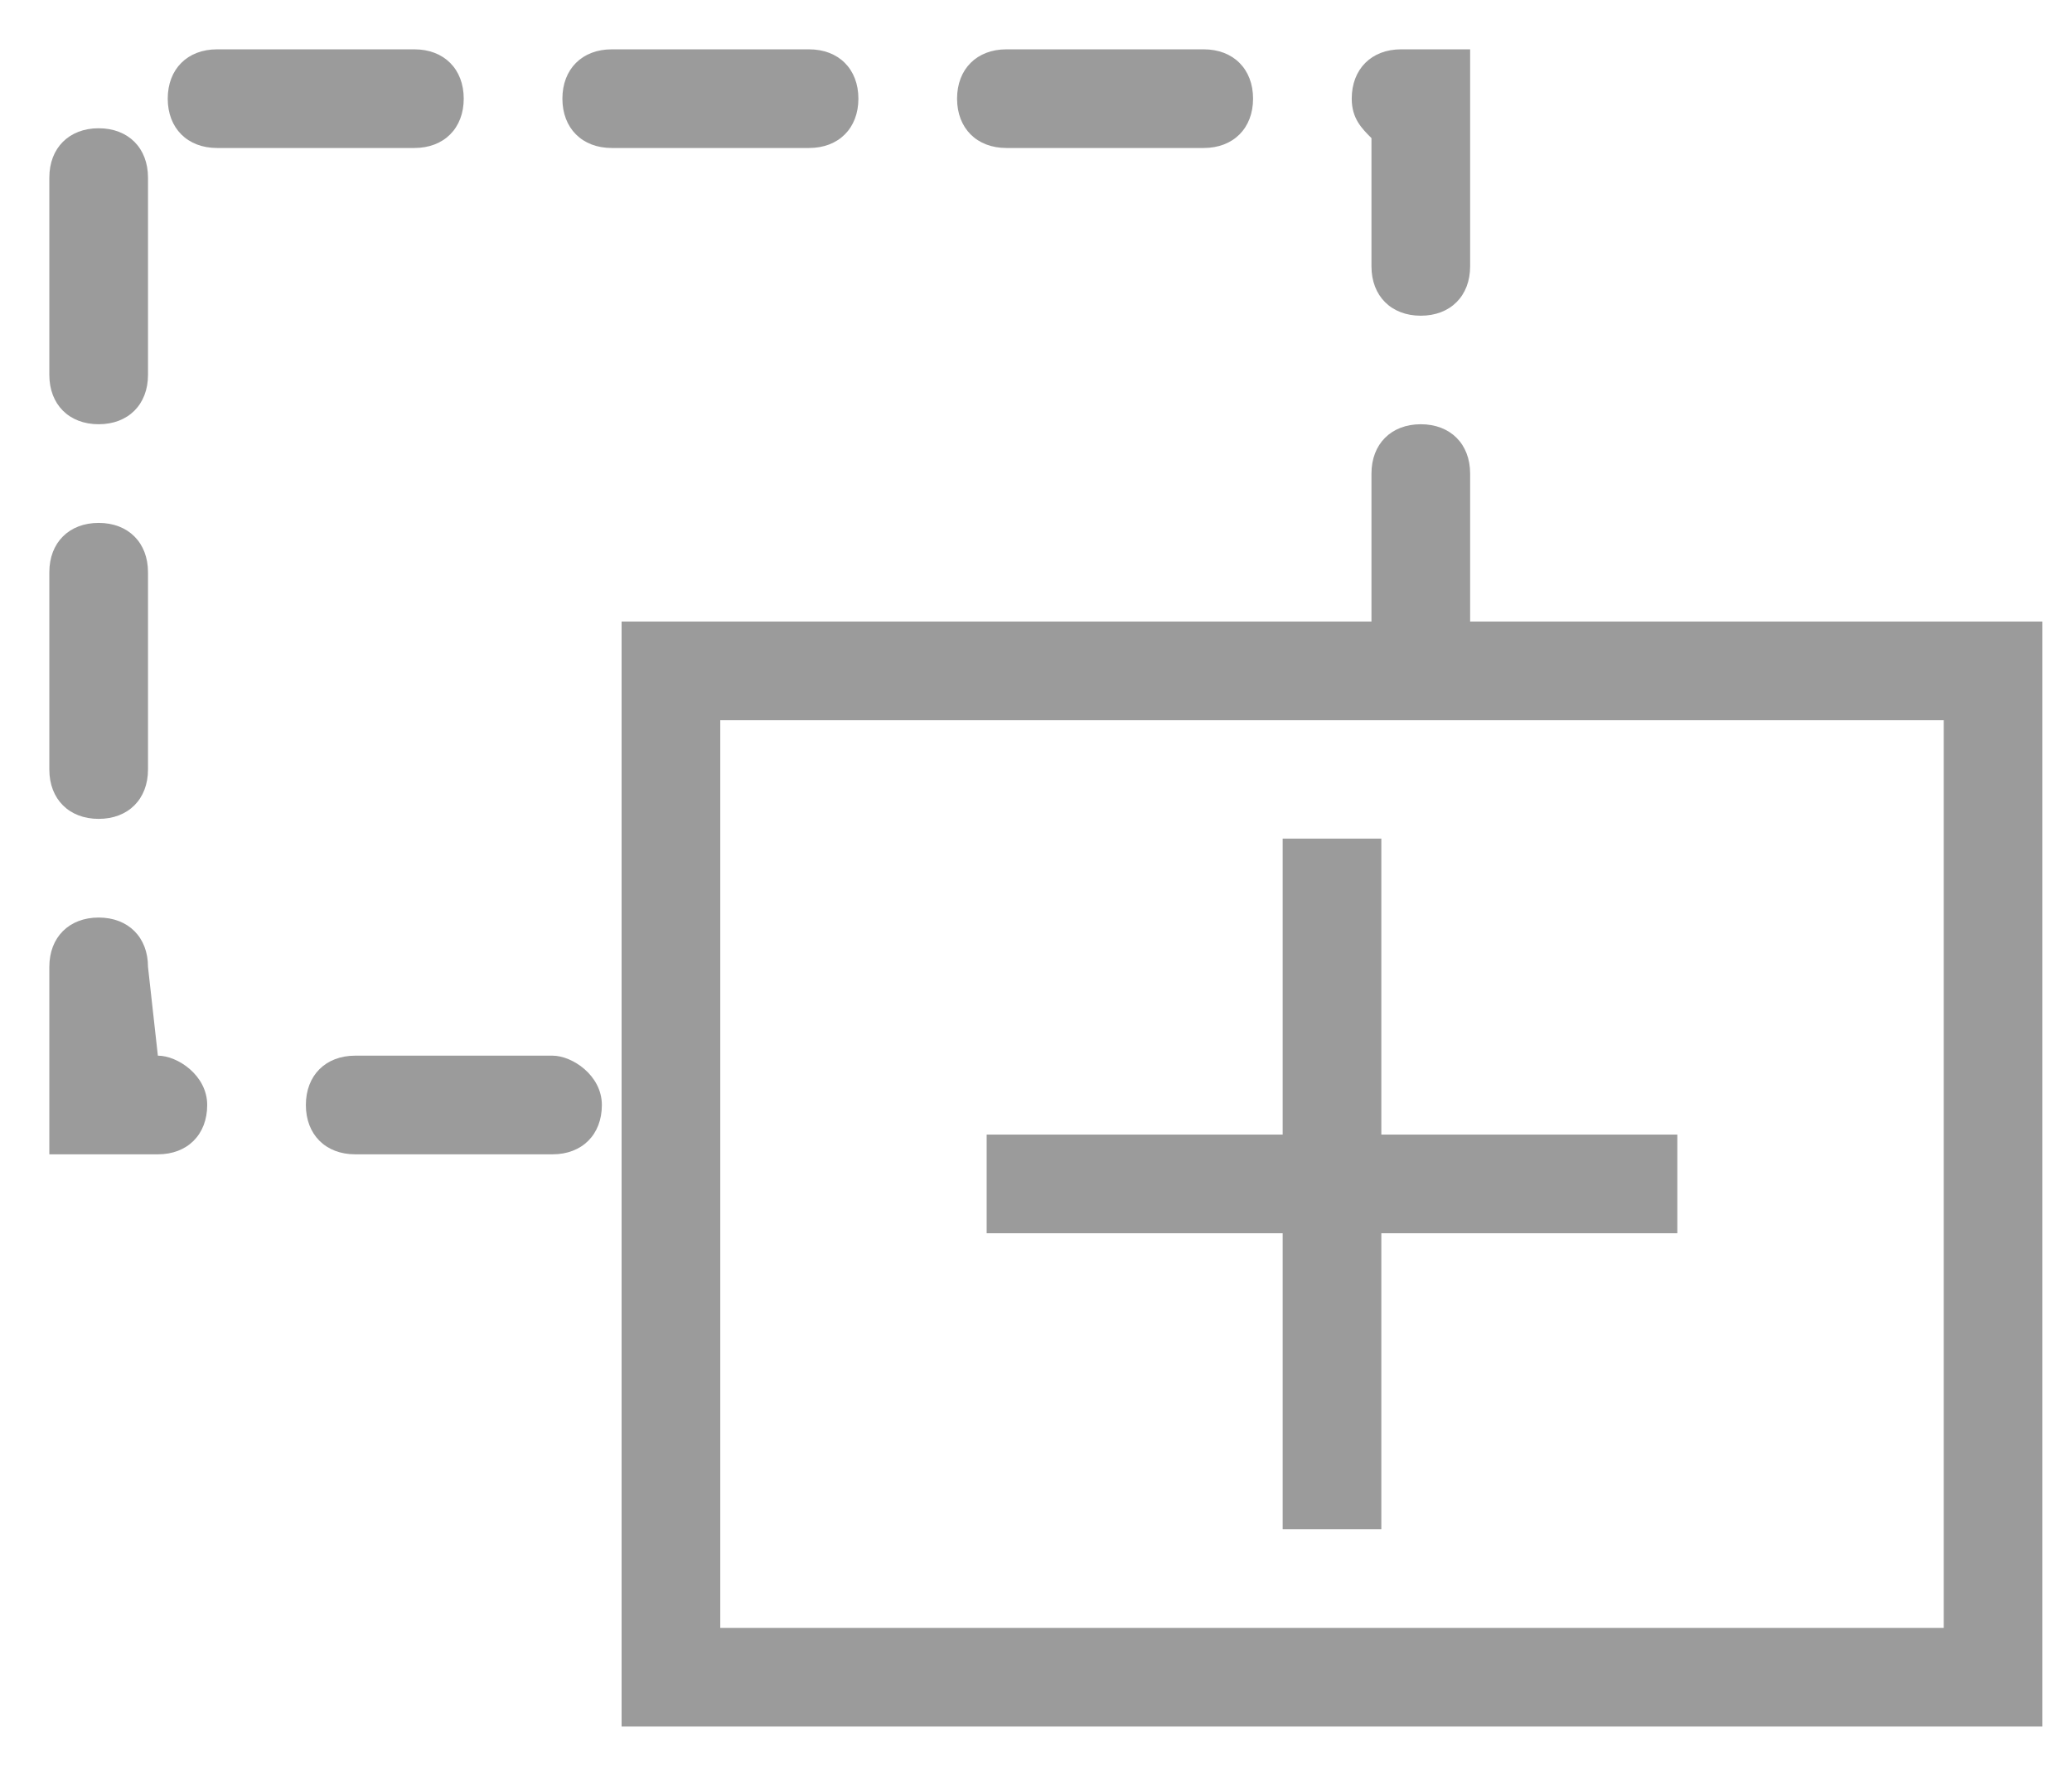 <?xml version="1.0" encoding="utf-8"?>
<!-- Generator: Adobe Illustrator 23.0.6, SVG Export Plug-In . SVG Version: 6.00 Build 0)  -->
<svg version="1.1" id="icon" xmlns="http://www.w3.org/2000/svg" xmlns:xlink="http://www.w3.org/1999/xlink" x="0px" y="0px"
	 viewBox="0 0 21 18" enable-background="new 0 0 21 18" xml:space="preserve">
<path id="border" fill="#9B9B9B" d="M14.9,6.3V4.8c0-0.3-0.2-0.5-0.5-0.5s-0.5,0.2-0.5,0.5v1.5H6.3v11.2h14.4V6.3H14.9z M19.7,16.5
	H7.3V7.3h12.4V16.5z"/>
<polygon id="plus" fill="#9B9B9B" points="17,11.5 14,11.5 14,8.5 13,8.5 13,11.5 10,11.5 10,12.5 13,12.5 13,15.5 14,15.5 14,12.5 
	17,12.5 "/>
<path id="dotted_line_7_" fill="#9B9B9B" d="M5.6,10.7h-2c-0.3,0-0.5,0.2-0.5,0.5s0.2,0.5,0.5,0.5h2c0.3,0,0.5-0.2,0.5-0.5
	S5.8,10.7,5.6,10.7z"/>
<path id="dotted_line_6_" fill="#9B9B9B" d="M1.6,10.7L1.6,10.7L1.5,9.8c0-0.3-0.2-0.5-0.5-0.5S0.5,9.5,0.5,9.8v0.8v0.6v0.5H1h0.3
	h0.3c0.3,0,0.5-0.2,0.5-0.5S1.8,10.7,1.6,10.7z"/>
<path id="dotted_line_5_" fill="#9B9B9B" d="M1,8.3c0.3,0,0.5-0.2,0.5-0.5v-2c0-0.3-0.2-0.5-0.5-0.5S0.5,5.5,0.5,5.8v2
	C0.5,8.1,0.7,8.3,1,8.3z"/>
<path id="dotted_line_4_" fill="#9B9B9B" d="M1,4.3c0.3,0,0.5-0.2,0.5-0.5v-2c0-0.3-0.2-0.5-0.5-0.5S0.5,1.5,0.5,1.8v2
	C0.5,4.1,0.7,4.3,1,4.3z"/>
<path id="dotted_line_3_" fill="#9B9B9B" d="M4.7,1c0-0.3-0.2-0.5-0.5-0.5h-2C1.9,0.5,1.7,0.7,1.7,1s0.2,0.5,0.5,0.5h2
	C4.5,1.5,4.7,1.3,4.7,1z"/>
<path id="dotted_line_2_" fill="#9B9B9B" d="M8.2,0.5h-2C5.9,0.5,5.7,0.7,5.7,1s0.2,0.5,0.5,0.5h2c0.3,0,0.5-0.2,0.5-0.5
	S8.5,0.5,8.2,0.5z"/>
<path id="dotted_line_1_" fill="#9B9B9B" d="M12.2,0.5h-2C9.9,0.5,9.7,0.7,9.7,1s0.2,0.5,0.5,0.5h2c0.3,0,0.5-0.2,0.5-0.5
	S12.5,0.5,12.2,0.5z"/>
<path id="dotted_line" fill="#9B9B9B" d="M14.4,0.5h-0.2l0,0l0,0c-0.3,0-0.5,0.2-0.5,0.5c0,0.2,0.1,0.3,0.2,0.4v1.3
	c0,0.3,0.2,0.5,0.5,0.5s0.5-0.2,0.5-0.5v-1V1V0.5H14.4z"/>
</svg>
